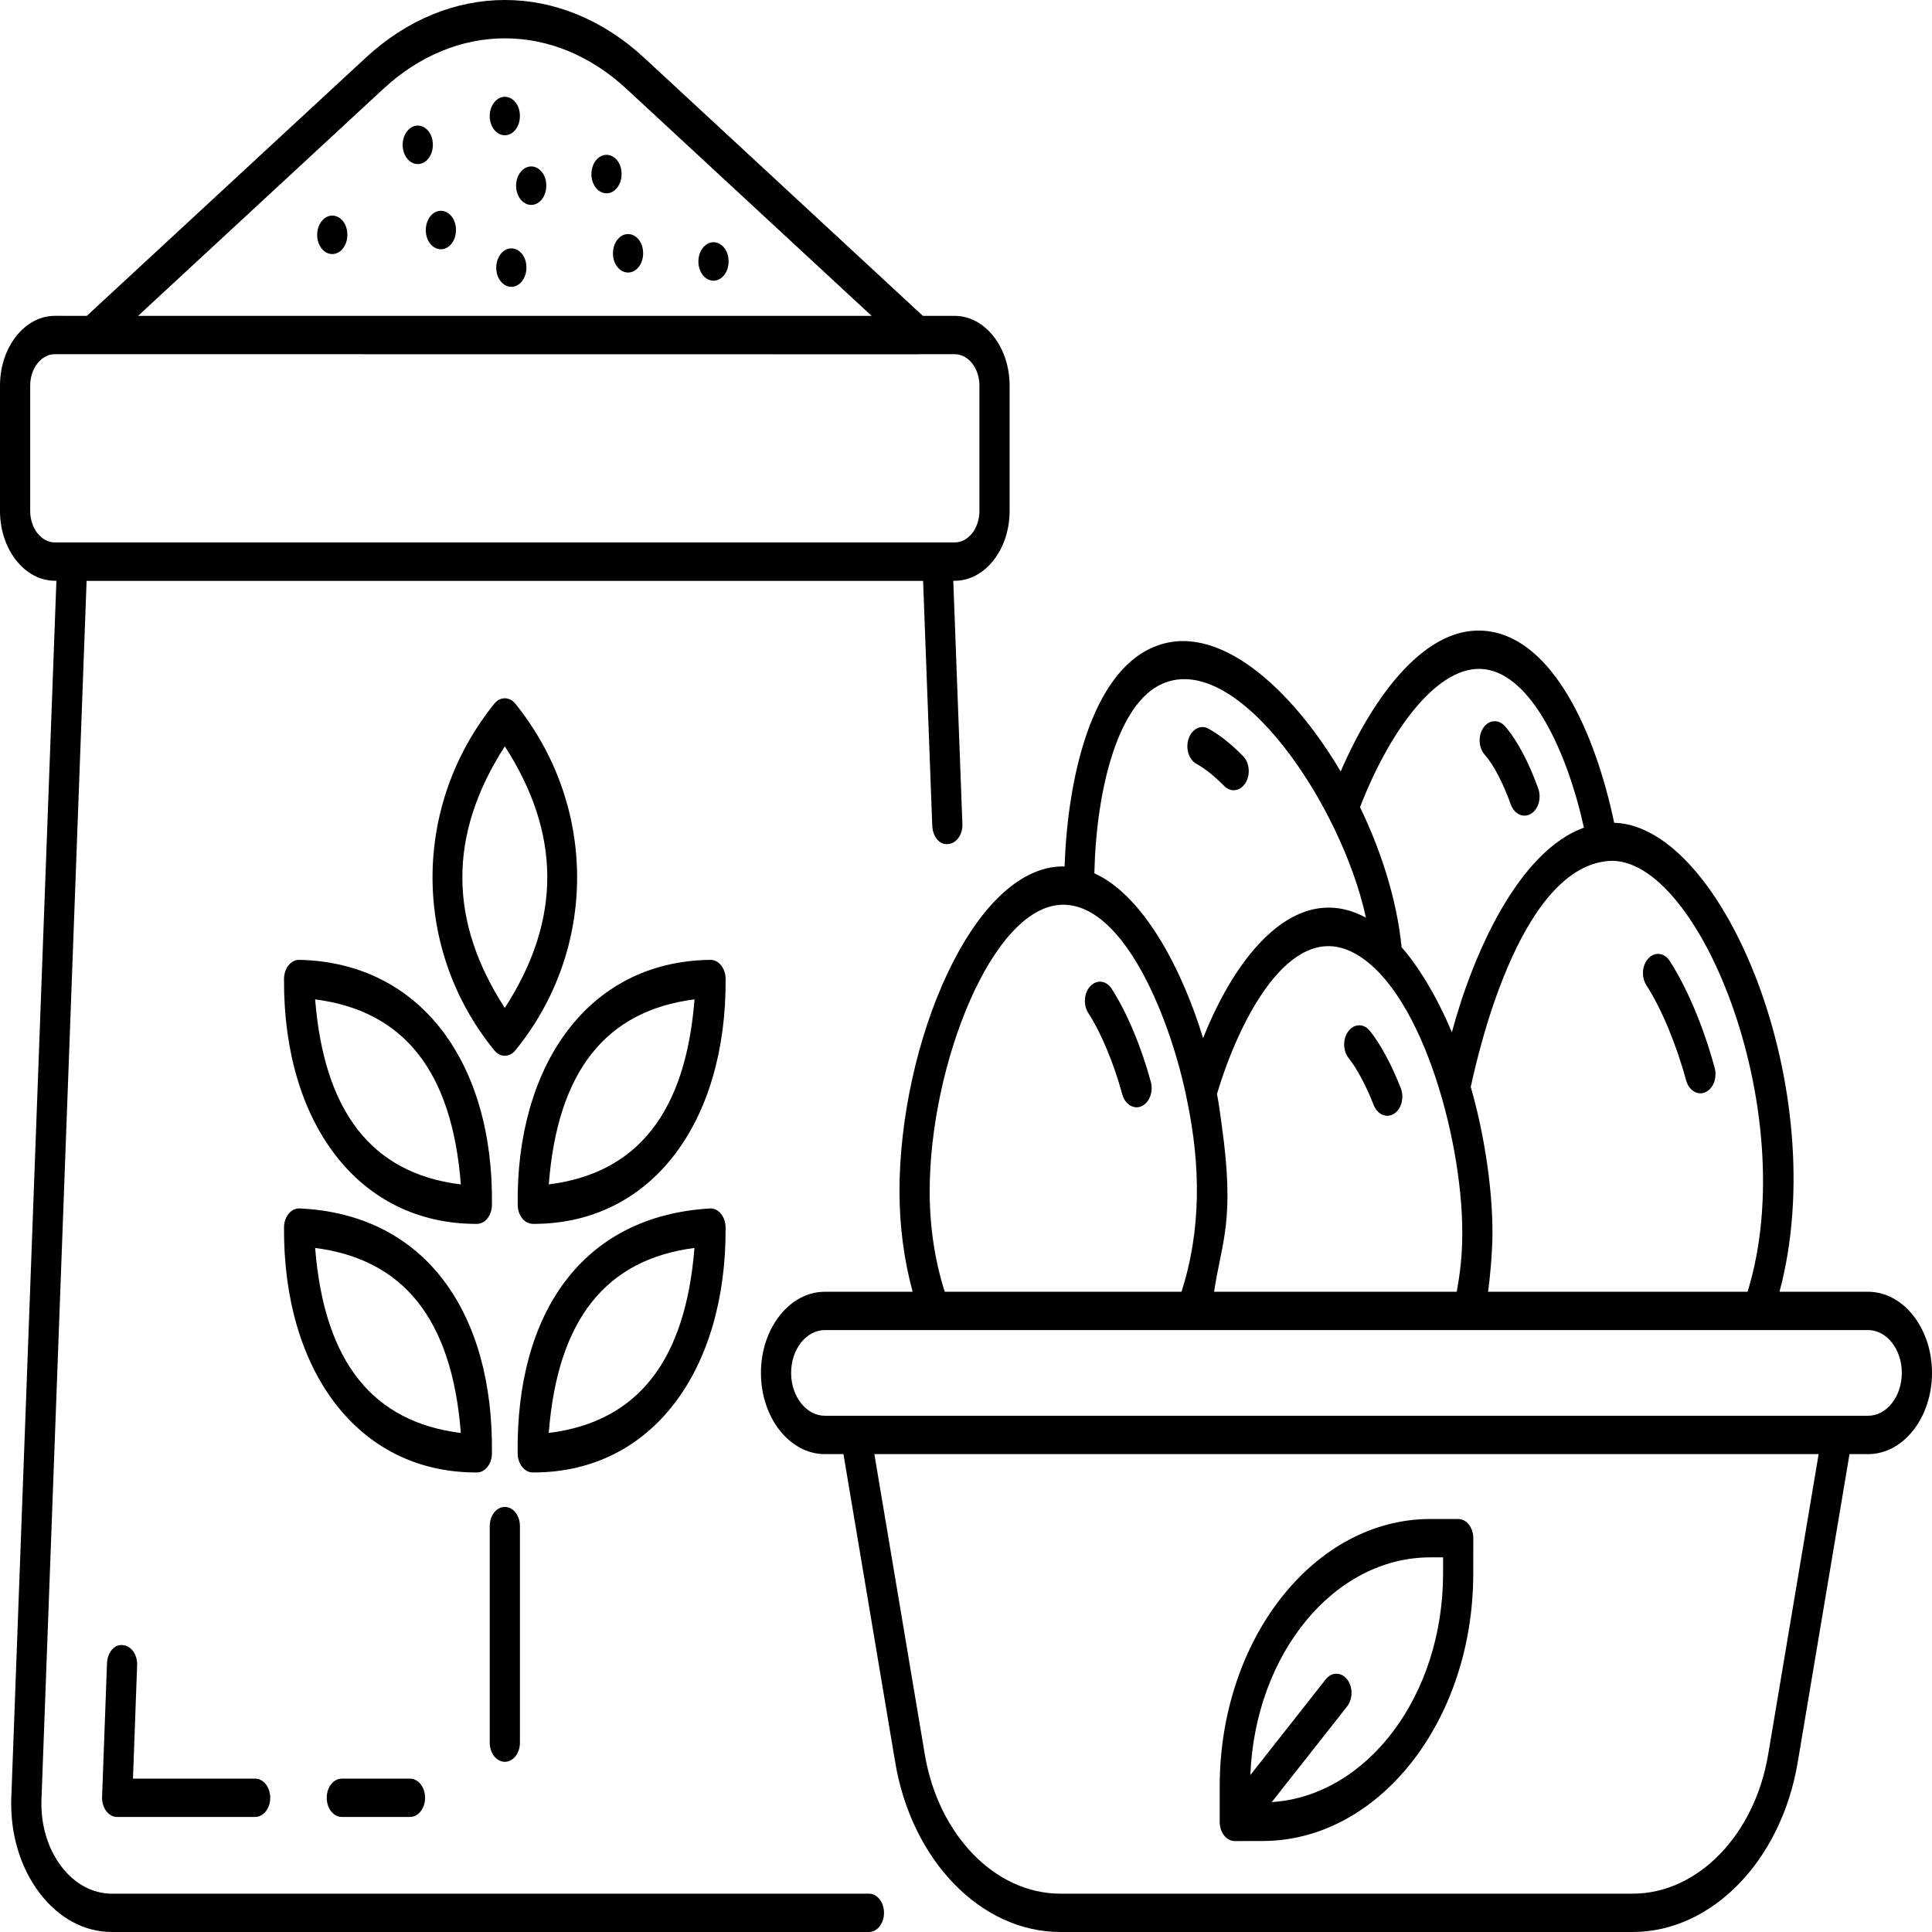 <svg width="450" height="450" viewBox="0 0 450 450" fill="none" xmlns="http://www.w3.org/2000/svg">
<path d="M28.595 383.18C26.604 382.917 25.003 384.967 24.923 387.428L23.776 418.533C23.729 419.753 24.079 420.939 24.743 421.82C25.403 422.709 26.324 423.205 27.284 423.205H59.426C61.37 423.205 62.941 421.21 62.941 418.741C62.941 416.271 61.37 414.277 59.426 414.277H30.974L31.941 387.848C32.037 385.379 30.533 383.295 28.596 383.18L28.595 383.18Z" fill="black"/>
<path d="M79.618 414.276C77.673 414.276 76.103 416.276 76.103 418.74C76.103 421.21 77.673 423.205 79.618 423.205H95.493C97.438 423.205 99.009 421.21 99.009 418.74C99.009 416.271 97.438 414.276 95.493 414.276H79.618Z" fill="black"/>
<path d="M0 89.812V119.015C0 127.977 5.74 135.27 12.793 135.27H13.137L2.631 418.772C2.347 427.039 4.662 434.871 9.154 440.826C13.61 446.738 19.613 449.999 26.061 449.999H202.387C204.332 449.999 205.903 448.005 205.903 445.535C205.903 443.066 204.332 441.071 202.387 441.071H26.061C21.548 441.071 17.353 438.797 14.231 434.655C11.086 430.478 9.459 424.977 9.659 419.187L20.171 135.306H215.008L217.142 192.352C217.232 194.812 218.847 196.879 220.814 196.6C222.759 196.485 224.256 194.393 224.16 191.937L222.038 135.275H222.365C229.419 135.275 235.159 127.986 235.159 119.02V89.817C235.159 80.863 229.419 73.57 222.365 73.57H214.948L150.056 13.474C130.651 -4.48 104.577 -4.497 85.174 13.457L20.221 73.569L12.794 73.565C5.744 73.565 0.001 80.854 0.001 89.807L0 89.812ZM89.316 20.673C106.249 5.011 128.991 5.011 145.91 20.69L203.012 73.569H32.166L89.316 20.673ZM213.826 82.522C213.849 82.522 213.866 82.497 213.889 82.497H222.367C225.546 82.497 228.127 85.775 228.127 89.811V119.015C228.127 123.051 225.546 126.342 222.367 126.342H12.793C9.615 126.342 7.033 123.055 7.033 119.015V89.811C7.033 85.775 9.615 82.497 12.793 82.497C51.368 82.501 202.764 82.522 213.821 82.522H213.826Z" fill="black"/>
<path d="M165.536 223.566C136.386 223.88 120.164 248.945 120.582 280.664C120.608 282.929 121.986 285.068 124.254 285.068C151.899 285.068 169.228 261.248 169.012 227.98C168.988 225.553 167.444 223.592 165.536 223.567L165.536 223.566ZM127.825 275.865C129.856 249.58 141.059 235.409 161.767 232.77C159.713 259.012 148.523 273.285 127.825 275.865V275.865Z" fill="black"/>
<path d="M117.586 245.912C118.473 245.912 119.35 245.493 120.038 244.646C139.105 221.279 139.325 187.833 120.044 163.915C118.67 162.221 116.502 162.221 115.128 163.915C95.811 187.879 96.088 221.296 115.135 244.646C115.822 245.497 116.699 245.912 117.586 245.912H117.586ZM117.586 173.826C130.517 193.932 131.023 213.966 117.58 234.769C104.606 214.757 104.183 194.627 117.586 173.826Z" fill="black"/>
<path d="M66.153 227.979C65.933 261.671 83.59 285.067 110.911 285.067H111.125C113.019 285.034 114.557 283.081 114.583 280.663C115.017 247.618 98.008 224.137 69.629 223.565C67.721 223.595 66.174 225.556 66.154 227.979L66.153 227.979ZM107.339 275.877C86.131 273.294 75.445 258.334 73.404 232.774C94.138 235.446 105.308 249.597 107.339 275.877Z" fill="black"/>
<path d="M124.041 342.965H124.248C152.056 342.965 169.219 318.946 169.006 285.876C168.986 283.453 167.438 281.488 165.531 281.463C135.401 283.166 120.155 306.151 120.576 338.569C120.603 340.979 122.141 342.931 124.042 342.965L124.041 342.965ZM161.752 290.671C159.701 316.384 148.992 331.123 127.817 333.766C129.861 307.359 141.131 293.33 161.752 290.671Z" fill="black"/>
<path d="M111.123 342.965C113.017 342.931 114.555 340.979 114.581 338.569C115.008 305.905 99.15 282.721 69.627 281.463C67.719 281.488 66.172 283.453 66.152 285.876C65.935 319.01 83.151 342.965 110.91 342.965H111.123L111.123 342.965ZM73.402 290.671C93.65 293.276 105.256 306.875 107.337 333.766C87.029 331.233 75.543 317.502 73.402 290.671Z" fill="black"/>
<path d="M117.587 410.362C119.531 410.362 121.102 408.368 121.102 405.898V355.455C121.102 352.986 119.531 350.991 117.587 350.991C115.642 350.991 114.071 352.99 114.071 355.455V405.898C114.071 408.363 115.642 410.362 117.587 410.362Z" fill="black"/>
<path d="M100.818 33.755V33.675C100.818 31.206 99.247 29.253 97.302 29.253C95.358 29.253 93.787 31.286 93.787 33.751C93.787 36.22 95.361 38.215 97.302 38.215C99.247 38.219 100.818 36.224 100.818 33.755V33.755Z" fill="black"/>
<path d="M123.725 38.765C121.781 38.765 120.21 40.798 120.21 43.263C120.21 45.732 121.784 47.727 123.725 47.727C125.67 47.727 127.24 45.732 127.24 43.263V43.195C127.244 40.726 125.67 38.765 123.725 38.765Z" fill="black"/>
<path d="M119.098 57.848C117.153 57.848 115.583 59.889 115.583 62.354C115.583 64.823 117.157 66.818 119.098 66.818C121.042 66.818 122.613 64.823 122.613 62.354V62.274C122.613 59.809 121.039 57.848 119.098 57.848V57.848Z" fill="black"/>
<path d="M146.283 54.519C144.338 54.519 142.768 56.552 142.768 59.017C142.768 61.486 144.338 63.481 146.283 63.481C148.224 63.481 149.798 61.486 149.798 59.017V58.936C149.798 56.475 148.224 54.519 146.283 54.519V54.519Z" fill="black"/>
<path d="M166.185 56.416C164.24 56.416 162.669 58.449 162.669 60.914C162.669 63.383 164.24 65.378 166.185 65.378C168.129 65.378 169.7 63.383 169.7 60.914V60.846C169.7 58.377 168.129 56.416 166.185 56.416Z" fill="black"/>
<path d="M102.688 49.098C100.743 49.098 99.172 51.131 99.172 53.596C99.172 56.065 100.747 58.06 102.688 58.06C104.632 58.06 106.203 56.061 106.203 53.596V53.528C106.203 51.059 104.632 49.098 102.688 49.098Z" fill="black"/>
<path d="M121.095 27.048V26.968C121.095 24.498 119.525 22.546 117.58 22.546C115.636 22.546 114.065 24.579 114.065 27.044C114.065 29.513 115.636 31.508 117.58 31.508C119.525 31.512 121.095 29.517 121.095 27.048V27.048Z" fill="black"/>
<path d="M144.78 40.565V40.484C144.78 38.015 143.209 36.062 141.264 36.062C139.32 36.062 137.749 38.096 137.749 40.56C137.749 43.03 139.32 45.025 141.264 45.025C143.205 45.029 144.78 43.034 144.78 40.565V40.565Z" fill="black"/>
<path d="M77.389 50.215C75.445 50.215 73.874 52.248 73.874 54.713C73.874 57.182 75.445 59.177 77.389 59.177C79.334 59.177 80.905 57.178 80.905 54.713V54.645C80.908 52.176 79.334 50.215 77.389 50.215Z" fill="black"/>
<path d="M268.589 150.758C254.268 156.857 248.658 181.033 247.968 201.841C247.855 201.841 247.751 201.799 247.638 201.799C226.517 201.799 209.507 243.207 209.507 277.497C209.507 285.583 210.574 293.537 212.569 300.876H192.128C183.917 300.876 177.237 309.36 177.237 319.779C177.237 330.207 183.917 338.694 192.128 338.694H196.457L208.52 410.518C212.366 433.398 228.528 450 246.945 450H380.291C398.708 450 414.87 433.398 418.716 410.518L430.786 338.694H435.108C443.32 338.694 450 330.21 450 319.779C450 309.36 443.319 300.876 435.108 300.876H414.481C426.961 254.189 401.516 192.385 375.972 191.637C371.59 170.756 361.841 149.029 346.613 147.017C332.275 145.073 319.818 162.21 312.27 179.689C300.837 160.363 283.468 144.333 268.59 150.761L268.589 150.758ZM247.638 210.727C262.179 210.727 272.935 238.219 276.51 256.385C279.645 271.433 279.835 286.468 275.186 300.873H220.052C217.744 293.707 216.537 285.68 216.537 277.494C216.54 248.066 231.178 210.727 247.638 210.727V210.727ZM411.841 408.648C408.689 427.432 395.415 441.07 380.297 441.07H246.95C231.829 441.07 218.558 427.432 215.407 408.648L203.657 338.689H423.596L411.841 408.648ZM435.11 309.798C439.443 309.798 442.971 314.271 442.971 319.773C442.971 325.275 439.443 329.756 435.11 329.756H192.127C187.795 329.756 184.266 325.275 184.266 319.773C184.266 314.271 187.795 309.798 192.127 309.798H435.11ZM284.559 262.015C284.223 259.609 283.939 257.212 283.455 254.811C288.772 237.069 300.345 215.062 314.483 221.534C330.511 228.878 340.594 264.502 340.594 287.102C340.594 292.676 340.047 296.687 339.306 300.871H282.779C284.613 288.94 287.685 284.281 284.56 262.016L284.559 262.015ZM407.046 300.871H346.599C346.943 298.609 347.623 291.968 347.623 287.102C347.623 275.657 345.348 262.765 342.564 253.163C342.874 252.27 352.116 203.698 373.71 200.644C394.815 197.175 420.153 258.406 407.045 300.871H407.046ZM345.892 155.883C356.638 157.315 364.94 174.773 368.928 192.77C353.853 198.234 343.237 221.609 338.164 240.452C334.653 231.952 330.103 224.731 326.458 220.631C325.357 209.276 321.405 197.519 316.776 188.019C323.443 170.666 334.816 154.436 345.892 155.884V155.883ZM318.147 213.743C302.061 205.043 288.068 221.964 280.226 241.811C275.621 226.653 266.702 208.732 254.896 203.409C255.329 184.103 260.292 163.706 270.841 159.216C288.495 151.61 312.604 187.873 318.147 213.743Z" fill="black"/>
<path d="M281.474 169.721C279.689 168.718 277.615 169.789 276.851 172.051C276.081 174.317 276.904 176.943 278.685 177.921C280.636 178.993 282.874 180.772 285.152 183.084C286.673 184.626 288.881 184.308 290.088 182.377C291.302 180.45 291.049 177.642 289.531 176.108C286.733 173.258 284.021 171.115 281.473 169.722L281.474 169.721Z" fill="black"/>
<path d="M351.886 187.363C352.477 189.011 353.754 189.981 355.085 189.981C355.572 189.981 356.069 189.849 356.539 189.578C358.303 188.557 359.087 185.906 358.283 183.666C356.059 177.448 353.291 172.277 350.496 169.113C349.038 167.474 346.83 167.639 345.53 169.468C344.239 171.311 344.362 174.136 345.813 175.775C347.871 178.104 350.082 182.323 351.886 187.363L351.886 187.363Z" fill="black"/>
<path d="M319.971 257.416C320.588 258.979 321.825 259.886 323.116 259.886C323.646 259.886 324.18 259.737 324.69 259.415C326.428 258.314 327.128 255.629 326.261 253.427C324.09 247.908 321.605 243.304 319.077 240.111C317.696 238.374 315.472 238.374 314.104 240.128C312.737 241.881 312.744 244.706 314.118 246.443C316.082 248.925 318.163 252.821 319.971 257.417V257.416Z" fill="black"/>
<path d="M392.732 251.647C393.232 253.494 394.6 254.654 396.057 254.654C396.434 254.654 396.828 254.574 397.205 254.409C399.039 253.608 400.013 251.059 399.382 248.733C396.794 239.195 392.976 230.114 388.91 223.82C387.682 221.902 385.468 221.631 383.967 223.193C382.463 224.756 382.243 227.573 383.473 229.475C386.972 234.904 390.437 243.197 392.732 251.647L392.732 251.647Z" fill="black"/>
<path d="M261.4 254.902C261.901 256.748 263.268 257.909 264.725 257.909C265.102 257.909 265.493 257.828 265.873 257.663C267.707 256.859 268.681 254.313 268.051 251.988C265.793 243.686 262.468 235.779 258.925 230.294C257.695 228.375 255.477 228.104 253.979 229.667C252.475 231.23 252.255 234.047 253.486 235.948C256.477 240.582 259.436 247.671 261.4 254.901L261.4 254.902Z" fill="black"/>
<path d="M285.119 427.516C285.453 427.939 285.843 428.265 286.27 428.486C286.697 428.706 287.15 428.82 287.604 428.82H287.61L294.081 428.803C321.136 428.795 343.148 400.837 343.148 366.492L343.161 358.275C343.161 357.089 342.791 355.954 342.131 355.111C341.47 354.273 340.58 353.803 339.646 353.803H333.159C306.104 353.803 284.092 381.756 284.092 416.114V424.352C284.092 424.928 284.182 425.504 284.355 426.046C284.529 426.597 284.786 427.096 285.119 427.516L285.119 427.516ZM333.159 362.74H336.127L336.121 366.488C336.121 395.01 318.401 418.313 296.219 419.744L313.766 397.461C315.14 395.716 315.14 392.891 313.766 391.146C312.391 389.401 310.167 389.401 308.793 391.146L291.234 413.445C292.334 385.254 310.687 362.739 333.159 362.739L333.159 362.74Z" fill="black"/>
</svg>
